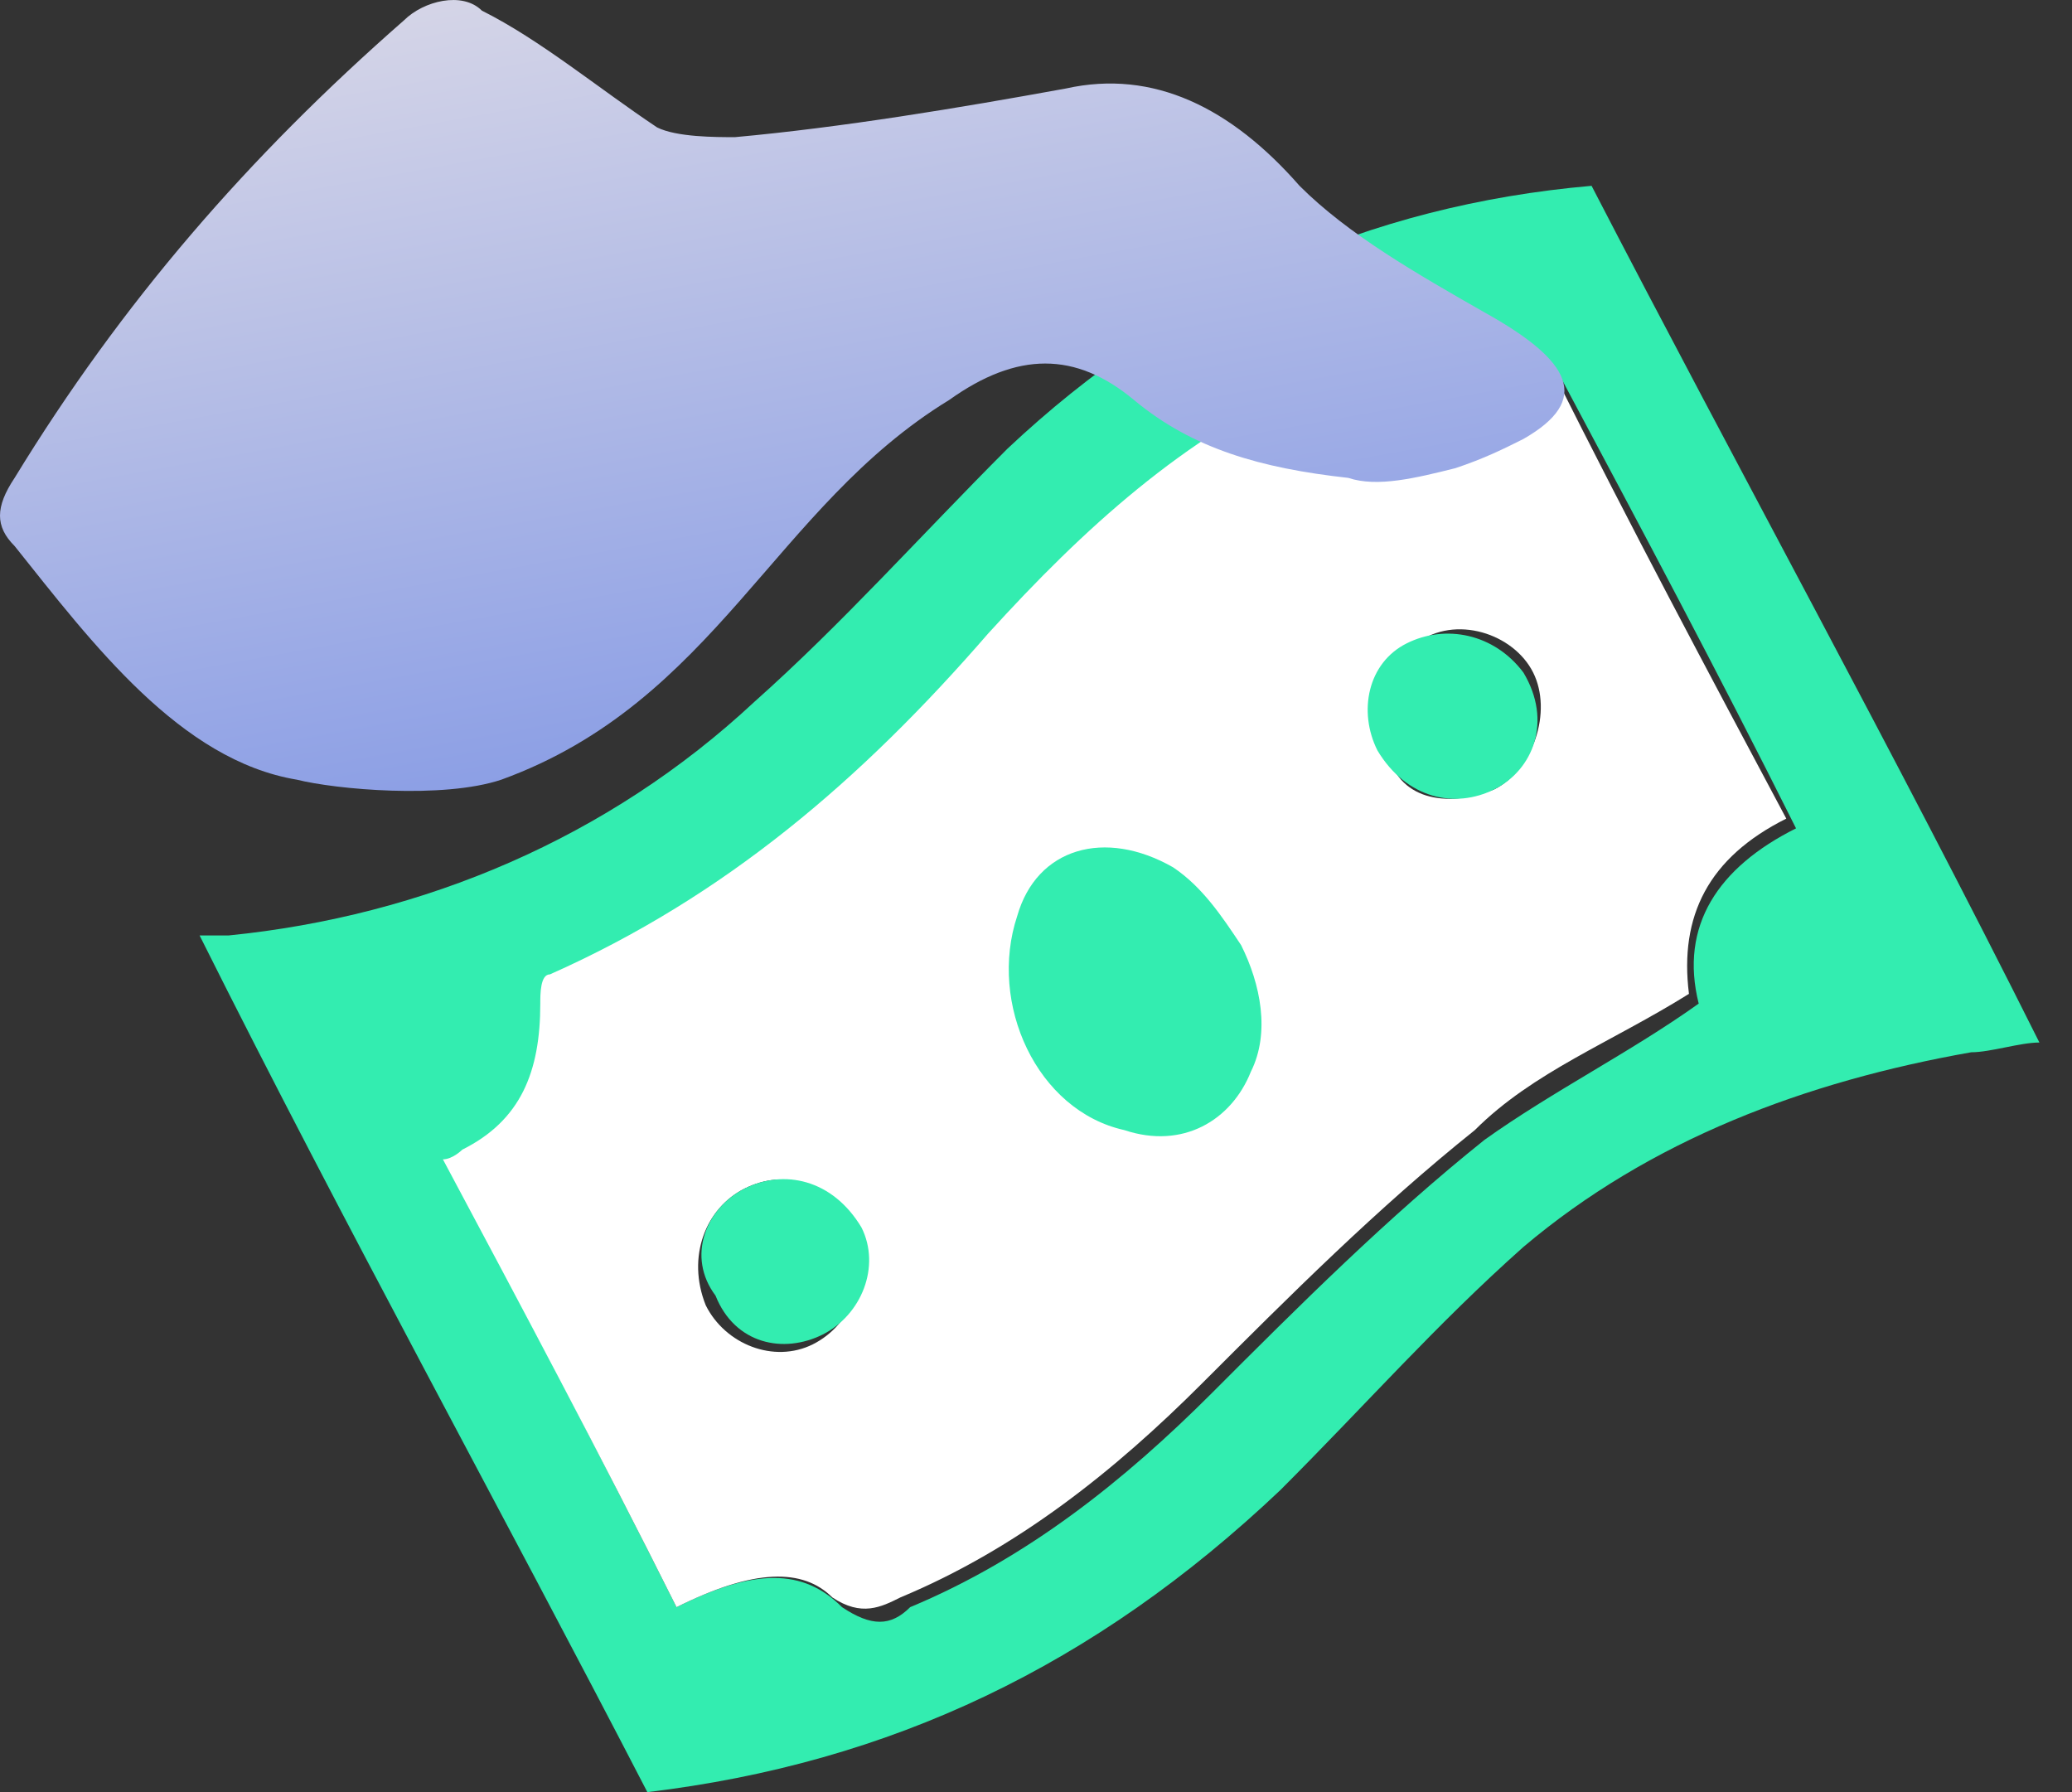 <svg width="37" height="32" viewBox="0 0 37 32" fill="none" xmlns="http://www.w3.org/2000/svg">
<rect x="0" y="0" width="37" height="32" fill="#333333" stroke="none"/>
<path d="M11.56 32C8.952 26.959 6.171 21.918 3.564 16.703C3.737 16.703 3.911 16.703 4.085 16.703C7.562 16.355 10.864 14.964 13.472 12.531C15.036 11.14 16.427 9.576 17.991 8.011C20.947 5.23 24.423 3.666 28.421 3.318C31.029 8.359 33.81 13.4 36.418 18.615C36.07 18.615 35.548 18.789 35.201 18.789C32.246 19.31 29.464 20.353 27.204 22.265C25.64 23.656 24.423 25.047 22.859 26.611C19.556 29.74 15.905 31.479 11.56 32ZM12.081 28.697C13.472 28.002 14.341 28.002 15.036 28.697C15.558 29.045 15.905 29.045 16.253 28.697C18.339 27.828 20.078 26.437 21.642 24.873C23.206 23.308 24.771 21.744 26.509 20.353C27.726 19.484 29.117 18.789 30.334 17.92C29.986 16.529 30.681 15.486 32.072 14.791C30.681 12.009 29.291 9.402 27.9 6.794C26.857 7.49 25.988 7.664 24.945 6.968C24.423 6.621 24.076 6.621 23.554 6.968C21.294 8.011 19.382 9.576 17.818 11.488C15.558 13.922 13.124 16.181 9.995 17.572C9.821 17.572 9.821 17.92 9.821 18.093C9.995 19.31 9.474 20.18 8.431 20.701C8.257 20.701 8.257 20.875 8.083 20.875C9.3 23.308 10.691 25.916 12.081 28.697Z" fill="#33EDB0"/>
<path d="M12.081 28.697C10.691 25.916 9.3 23.308 7.909 20.701C8.083 20.701 8.257 20.527 8.257 20.527C9.3 20.006 9.648 19.137 9.648 17.92C9.648 17.746 9.648 17.398 9.821 17.398C12.95 16.008 15.384 13.921 17.644 11.314C19.382 9.402 21.12 7.837 23.38 6.794C23.902 6.621 24.249 6.447 24.771 6.794C25.64 7.49 26.683 7.316 27.726 6.621C29.117 9.402 30.507 12.009 31.898 14.617C30.507 15.312 29.986 16.355 30.16 17.746C28.769 18.615 27.378 19.137 26.335 20.18C24.597 21.57 23.033 23.135 21.468 24.699C19.904 26.264 18.165 27.654 16.079 28.523C15.732 28.697 15.384 28.871 14.863 28.523C14.341 28.002 13.472 28.002 12.081 28.697ZM13.298 21.222C12.603 21.57 12.255 22.439 12.603 23.308C12.95 24.004 13.82 24.351 14.515 24.004C15.21 23.656 15.558 22.787 15.21 22.092C14.863 21.049 13.993 20.875 13.298 21.222ZM26.683 14.095C27.378 13.748 27.726 12.705 27.378 12.009C27.031 11.314 25.988 10.966 25.292 11.488C24.597 11.836 24.249 12.705 24.771 13.4C24.945 14.269 25.814 14.443 26.683 14.095Z" fill="white"/>
<path d="M22.163 16.877C22.511 17.572 22.685 18.441 22.337 19.136C21.99 20.006 21.12 20.527 20.078 20.179C18.513 19.832 17.644 17.92 18.165 16.355C18.513 15.138 19.73 14.791 20.947 15.486C21.468 15.834 21.816 16.355 22.163 16.877Z" fill="#33EDB0"/>
<path d="M13.298 21.222C13.993 20.875 14.863 21.049 15.384 21.918C15.732 22.613 15.384 23.482 14.689 23.83C13.993 24.177 13.124 24.004 12.777 23.134C12.255 22.439 12.603 21.57 13.298 21.222Z" fill="#33EDB0"/>
<path d="M26.683 14.095C25.988 14.443 25.119 14.269 24.597 13.4C24.249 12.705 24.423 11.836 25.119 11.488C25.814 11.14 26.683 11.314 27.204 12.009C27.726 12.879 27.378 13.748 26.683 14.095Z" fill="#33EDB0"/>
<path d="M25.988 8.36C25.292 8.533 24.597 8.707 24.076 8.533C22.511 8.36 21.294 8.012 20.251 7.143C19.208 6.274 18.165 6.274 16.948 7.143C13.82 9.055 12.777 12.531 8.952 13.922C7.909 14.27 5.997 14.096 5.302 13.922C3.216 13.575 1.651 11.489 0.261 9.75C-0.087 9.403 -0.087 9.055 0.261 8.533C2.173 5.404 4.433 2.797 7.214 0.363C7.562 0.016 8.257 -0.158 8.605 0.19C9.648 0.711 10.691 1.58 11.734 2.275C12.081 2.449 12.777 2.449 13.124 2.449C15.036 2.275 17.122 1.928 19.035 1.58C20.599 1.232 21.99 1.928 23.206 3.318C24.076 4.188 25.292 4.883 26.509 5.578C28.074 6.447 28.421 7.143 27.204 7.838C26.857 8.012 26.509 8.186 25.988 8.36Z" fill="url(#paint0_linear)"/>
<defs>
<linearGradient id="paint0_linear" x1="10.927" y1="-8.812" x2="18.274" y2="31.79" gradientUnits="userSpaceOnUse">
<stop stop-color="#FFF4E8"/>
<stop offset="0.605" stop-color="#7D94E5"/>
<stop offset="0.999" stop-color="#3F28DC"/>
</linearGradient>
</defs>
</svg>
